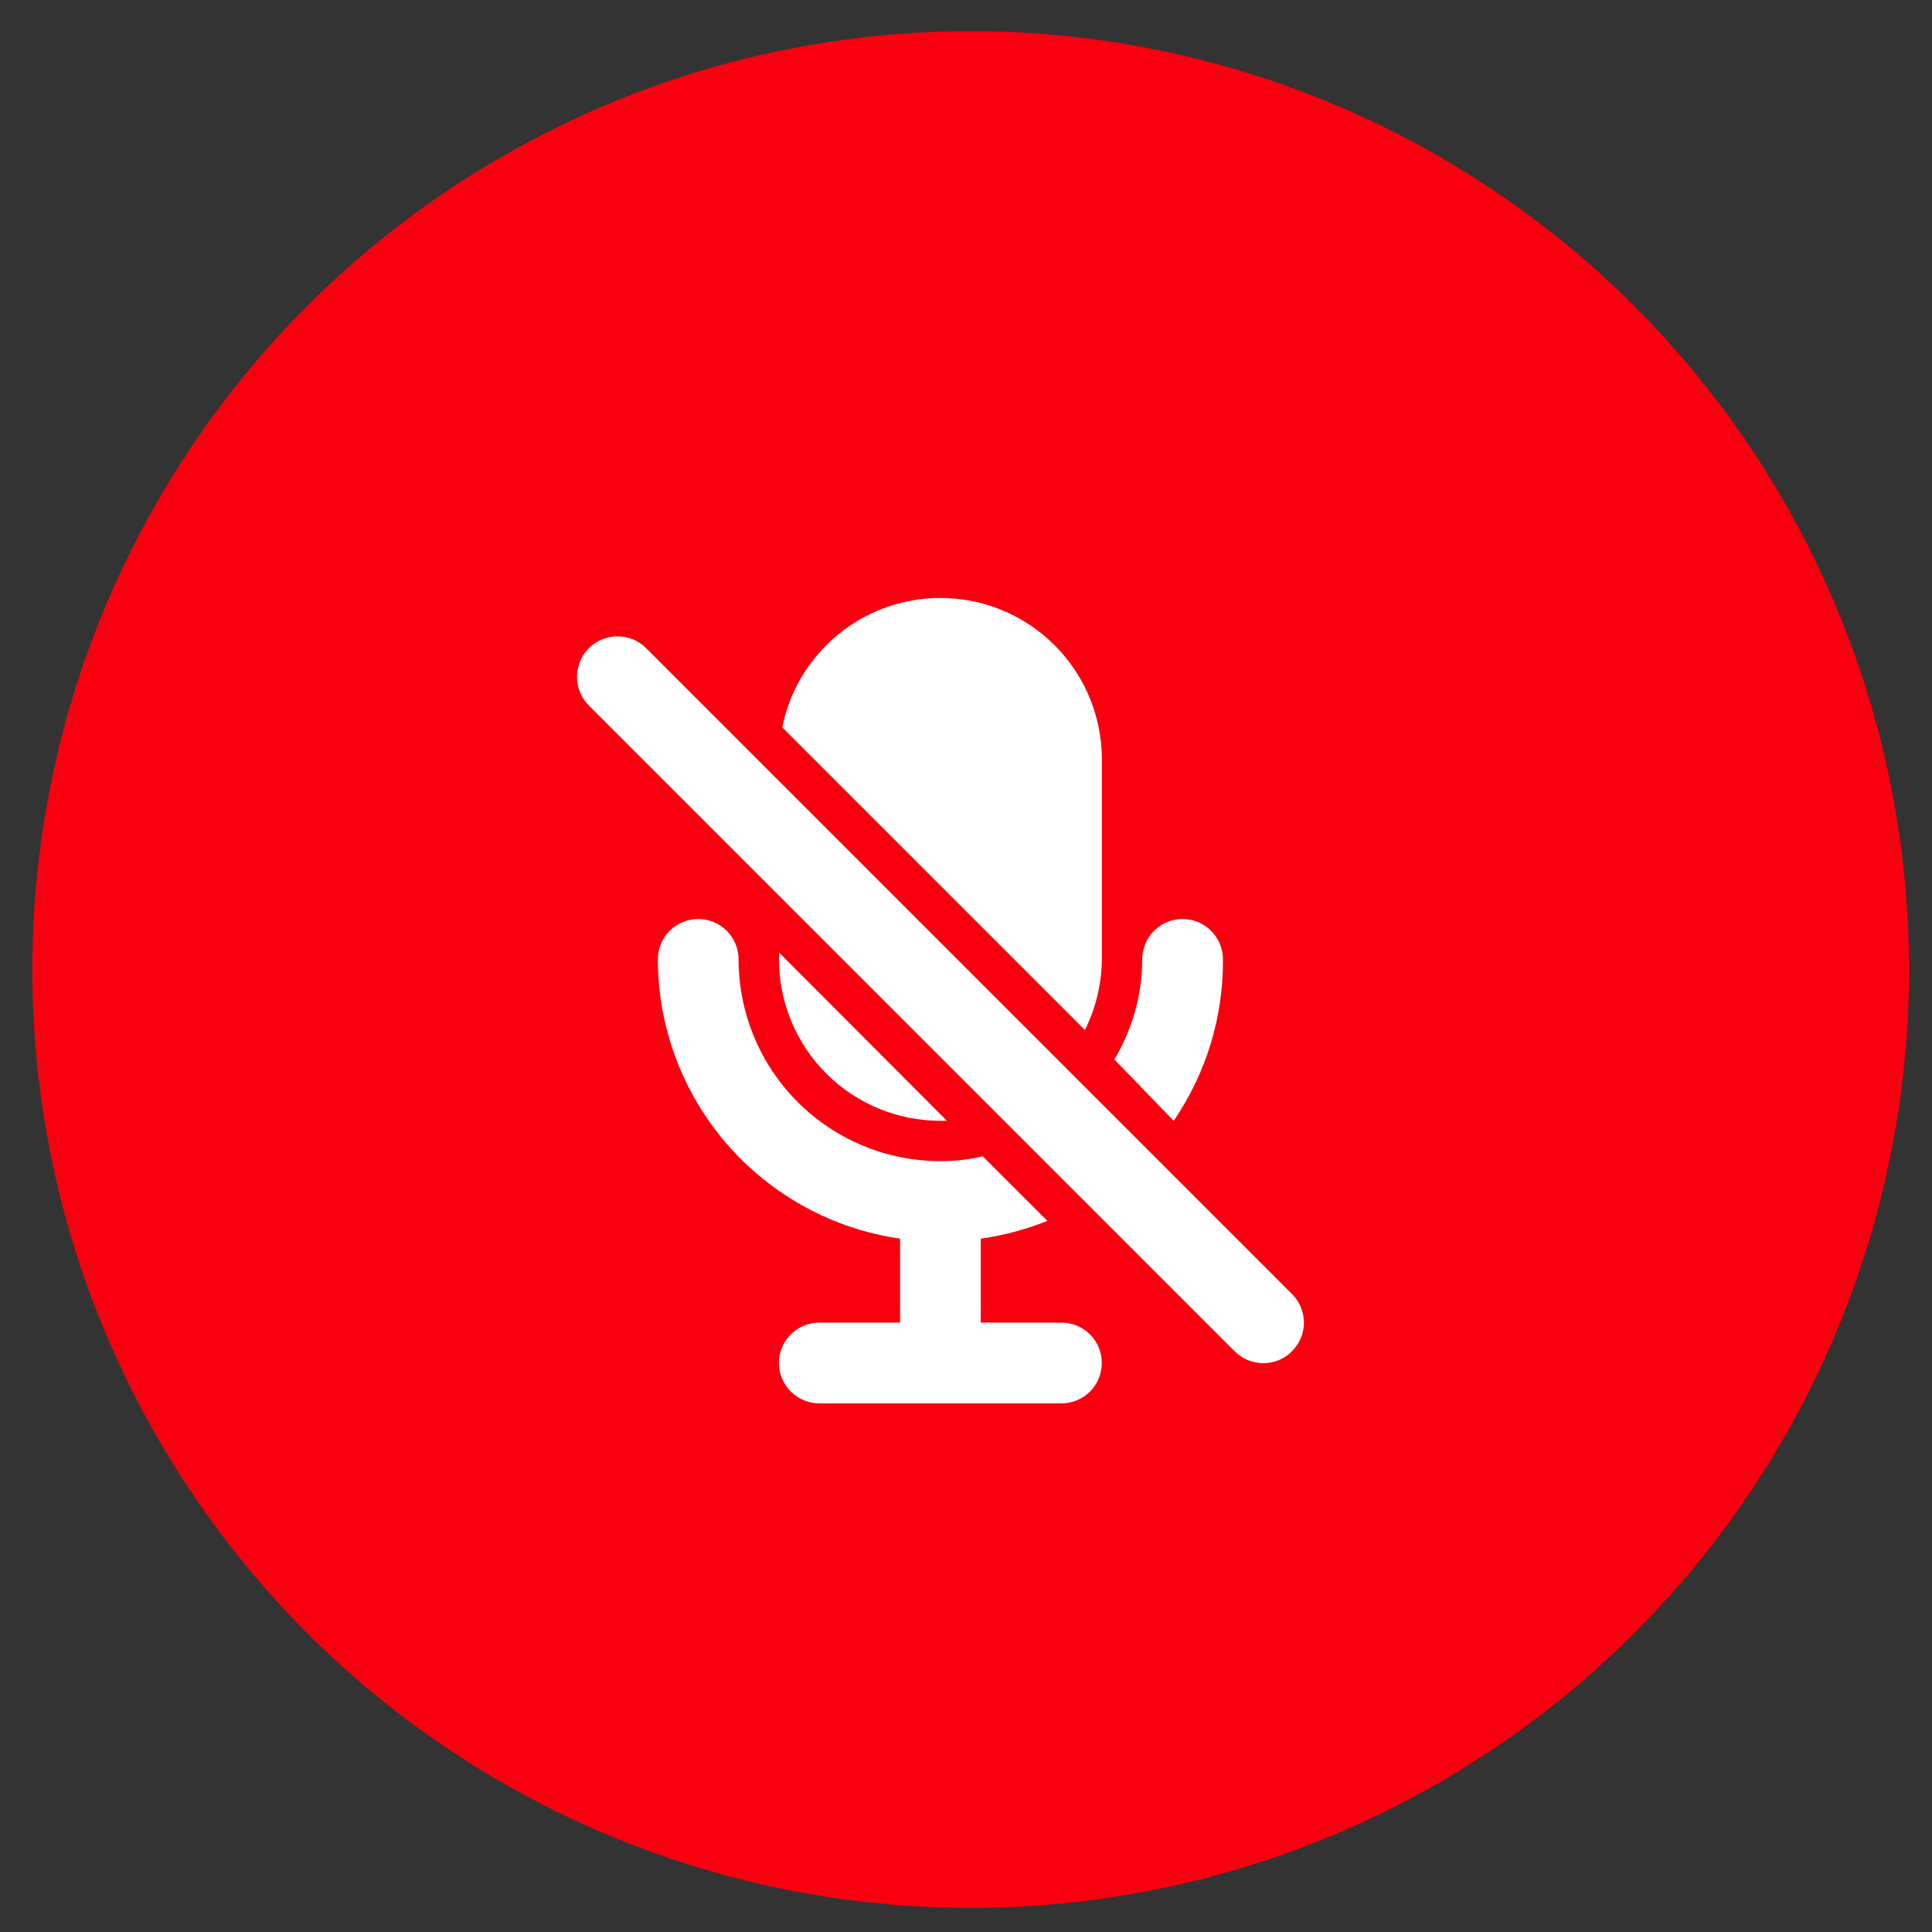 <svg width="24" height="24" viewBox="0 0 24 24" fill="none" xmlns="http://www.w3.org/2000/svg">
<rect x="0" y="0" width="24" height="24" fill="#333333" stroke="none"/>
<circle cx="12.058" cy="12.044" r="11.657" fill="#F8000F"/>
<path d="M13.477 12.795C13.613 12.522 13.685 12.222 13.688 11.918V9.411C13.682 8.916 13.494 8.44 13.158 8.075C12.823 7.711 12.365 7.483 11.871 7.437C11.379 7.39 10.886 7.527 10.488 7.822C10.09 8.118 9.815 8.549 9.717 9.035L13.477 12.795ZM15.192 11.918C15.192 11.785 15.139 11.657 15.045 11.563C14.951 11.469 14.823 11.416 14.691 11.416C14.558 11.416 14.43 11.469 14.336 11.563C14.242 11.657 14.189 11.785 14.189 11.918C14.188 12.356 14.068 12.785 13.843 13.161L14.58 13.923C14.984 13.333 15.197 12.633 15.192 11.918ZM11.682 13.923H11.763L9.677 11.832V11.918C9.677 12.45 9.888 12.96 10.264 13.336C10.64 13.712 11.15 13.923 11.682 13.923ZM16.049 16.074L8.027 8.052C7.981 8.005 7.925 7.968 7.864 7.943C7.803 7.918 7.737 7.905 7.671 7.905C7.605 7.905 7.54 7.918 7.479 7.943C7.418 7.968 7.362 8.005 7.315 8.052C7.221 8.146 7.168 8.275 7.168 8.408C7.168 8.542 7.221 8.67 7.315 8.764L15.337 16.786C15.384 16.833 15.439 16.87 15.501 16.896C15.562 16.921 15.627 16.934 15.693 16.934C15.759 16.934 15.825 16.921 15.886 16.896C15.947 16.87 16.003 16.833 16.049 16.786C16.096 16.739 16.134 16.684 16.159 16.623C16.184 16.562 16.198 16.496 16.198 16.43C16.198 16.364 16.184 16.298 16.159 16.237C16.134 16.176 16.096 16.121 16.049 16.074Z" fill="white"/>
<path d="M13.186 16.43H12.183V15.387C12.467 15.347 12.745 15.273 13.011 15.166L12.208 14.364C12.036 14.404 11.859 14.425 11.682 14.424C11.017 14.424 10.38 14.16 9.909 13.69C9.439 13.22 9.175 12.582 9.175 11.917C9.175 11.784 9.122 11.657 9.028 11.563C8.934 11.469 8.807 11.416 8.674 11.416C8.541 11.416 8.413 11.469 8.319 11.563C8.225 11.657 8.172 11.784 8.172 11.917C8.173 12.761 8.478 13.575 9.03 14.212C9.583 14.85 10.346 15.266 11.181 15.387V16.43H10.178C10.045 16.43 9.917 16.483 9.823 16.577C9.729 16.671 9.676 16.798 9.676 16.931C9.676 17.064 9.729 17.192 9.823 17.286C9.917 17.38 10.045 17.433 10.178 17.433H13.186C13.319 17.433 13.447 17.38 13.541 17.286C13.635 17.192 13.687 17.064 13.687 16.931C13.687 16.798 13.635 16.671 13.541 16.577C13.447 16.483 13.319 16.43 13.186 16.43Z" fill="white"/>
</svg>
